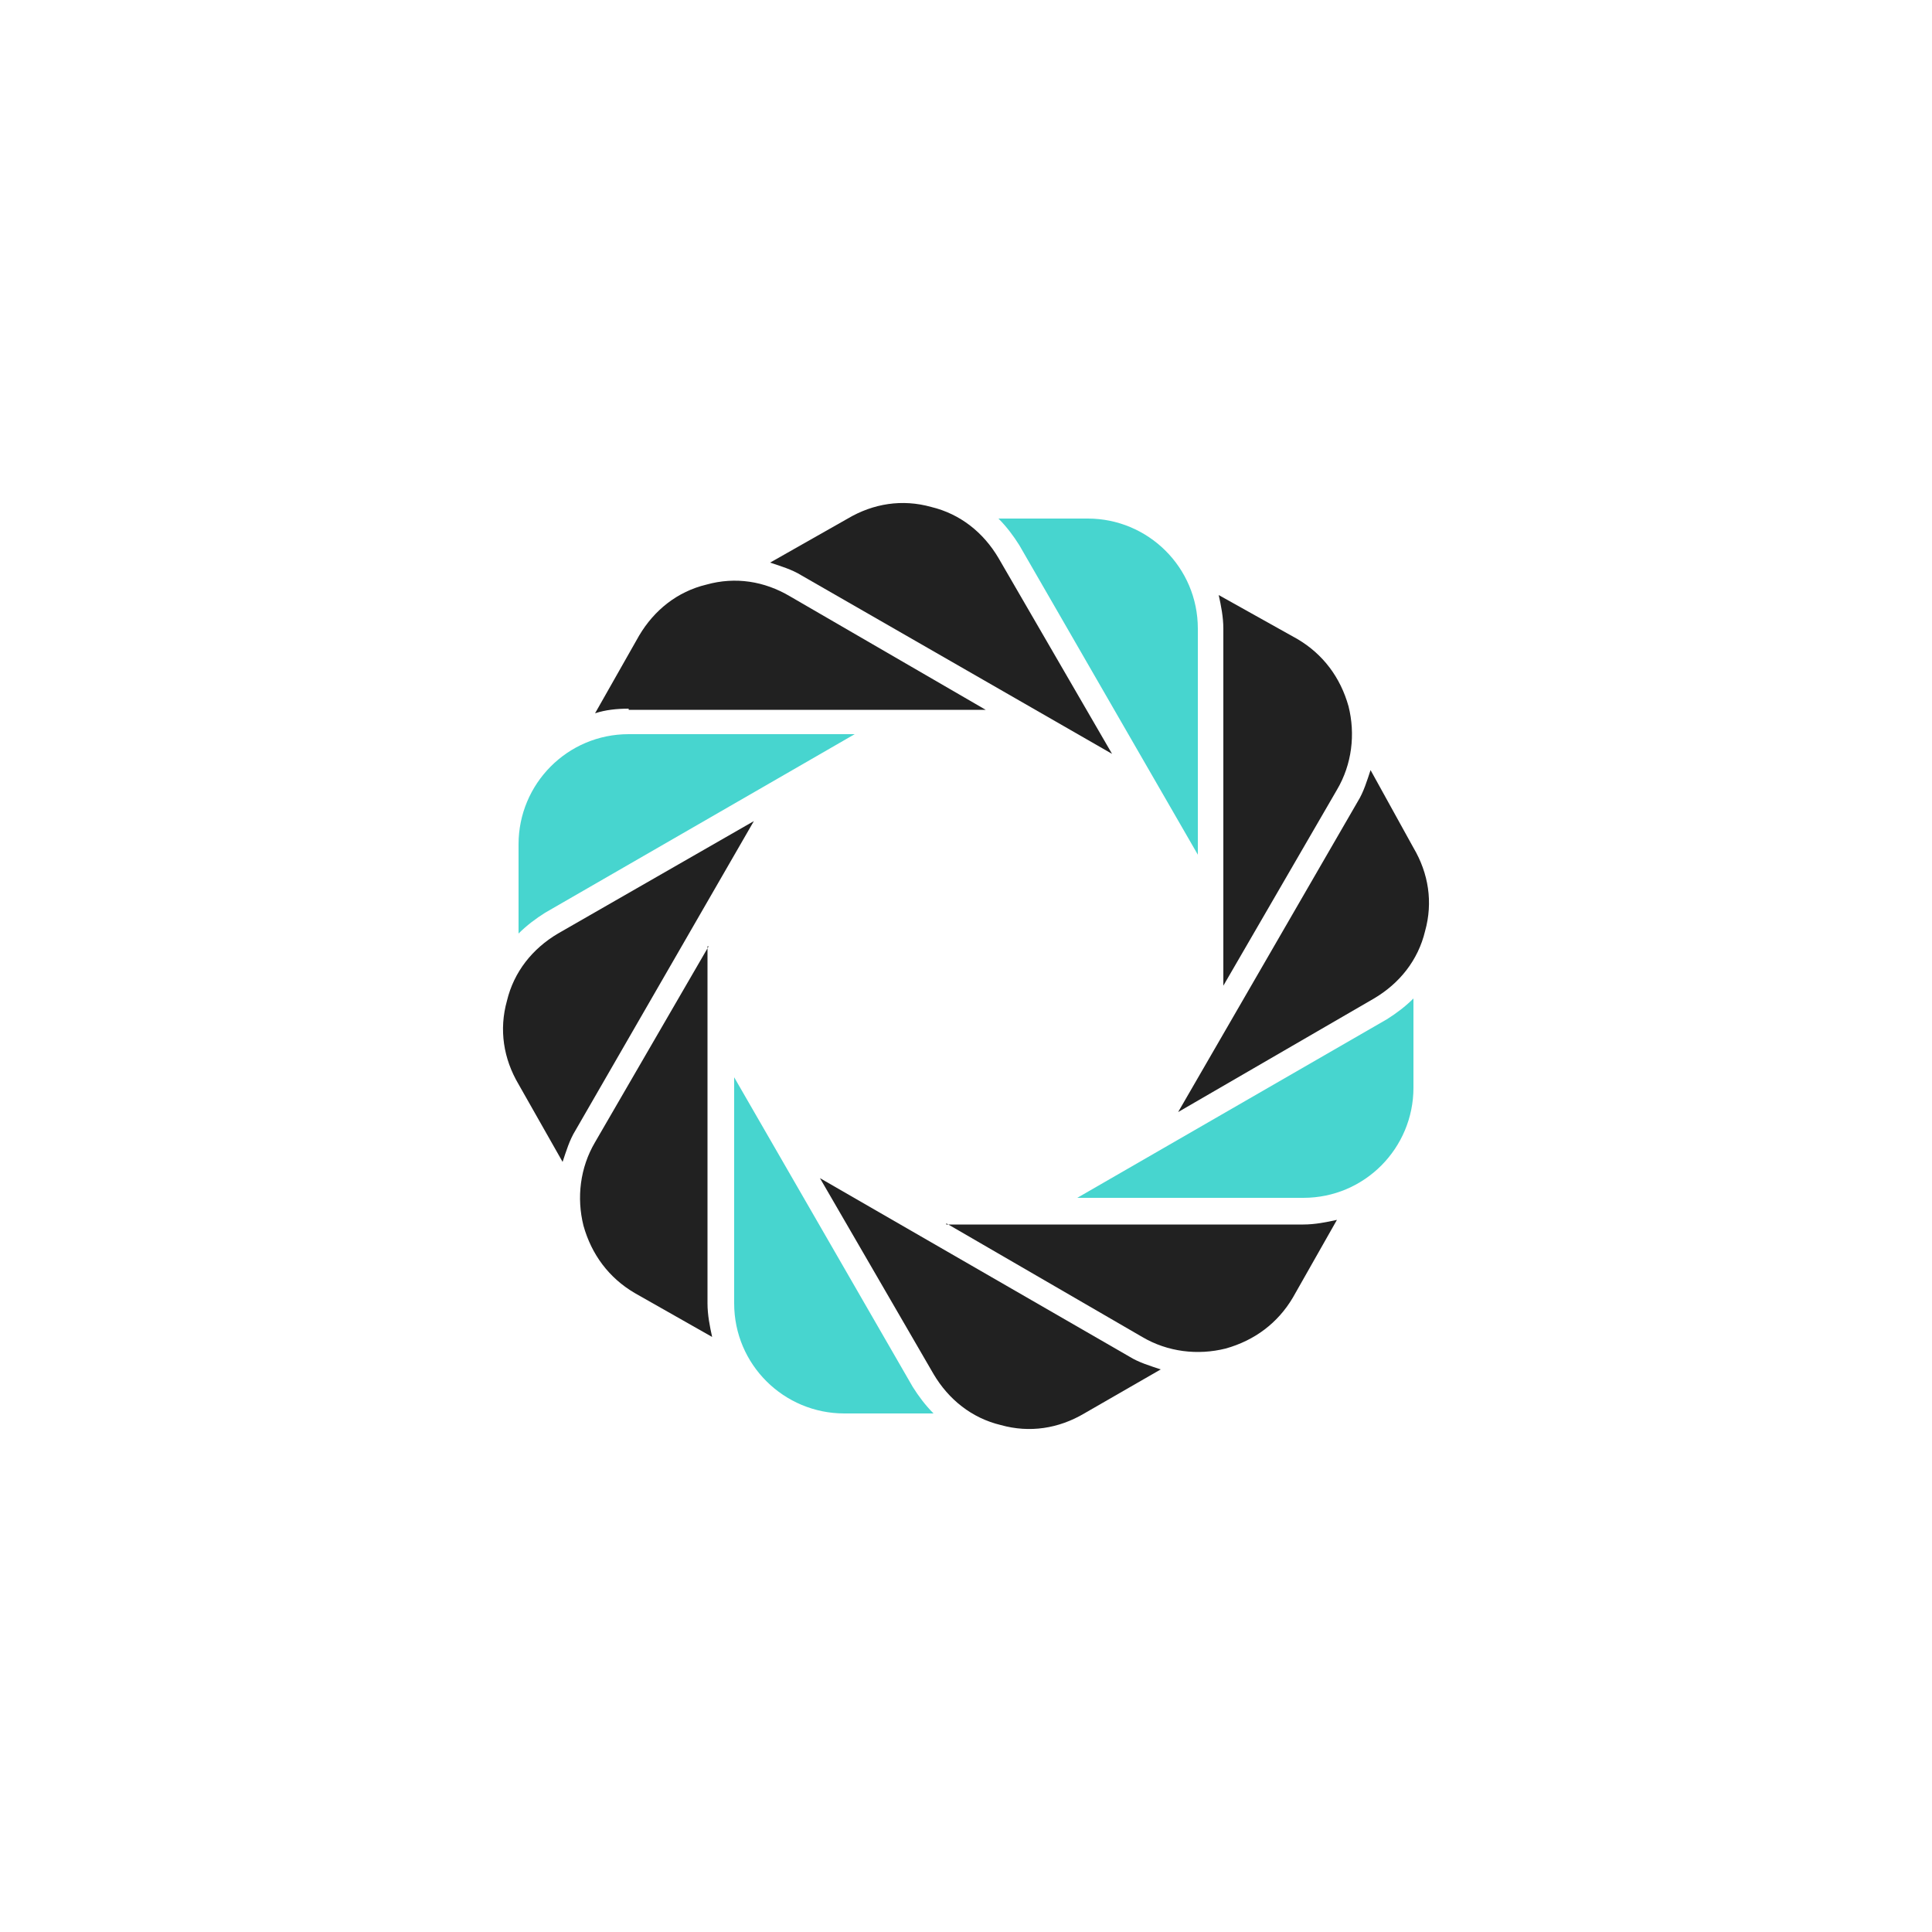 <svg class="ldi-bd2vbp" width="200px"  height="200px"  xmlns="http://www.w3.org/2000/svg" xmlns:xlink="http://www.w3.org/1999/xlink" viewBox="0 0 100 100" preserveAspectRatio="xMidYMid" style="background: none;"><!--?xml version="1.0" encoding="utf-8"?--><!--Generator: Adobe Illustrator 21.0.0, SVG Export Plug-In . SVG Version: 6.00 Build 0)--><svg version="1.1" id="Layer_1" xmlns="http://www.w3.org/2000/svg" xmlns:xlink="http://www.w3.org/1999/xlink" x="0px" y="0px" viewBox="0 0 100 100" style="transform-origin: 50px 50px 0px;" xml:space="preserve"><g style="transform-origin: 50px 50px 0px; transform: scale(0.6);"><g style="transform-origin: 50px 50px 0px; animation-duration: 1.1s; animation-delay: -1.1s;" class="ld ld-spin"><style type="text/css" class="" style="transform-origin: 50px 50px 0px; animation-duration: 1.1s; animation-delay: -1.1s;">.st0{fill:#F4E6C8;} .st1{opacity:0.8;fill:#849B87;} .st2{fill:#D65A62;} .st3{fill:#E15C64;} .st4{fill:#F47E5F;} .st5{fill:#F7B26A;} .st6{fill:#FEE8A2;} .st7{fill:#ACBD81;} .st8{fill:#F5E169;} .st9{fill:#F0AF6B;} .st10{fill:#EA7C60;} .st11{fill:#A8B980;} .st12{fill:#829985;} .st13{fill:#798AAE;} .st14{fill:#8672A7;} .st15{fill:#CC5960;} .st16{fill:#E17A5F;} .st17{fill:#849B87;} .st18{opacity:0.8;fill:#E15C64;} .st19{opacity:0.8;fill:#F7B26A;} .st20{fill:#79A5B5;} .st21{opacity:0.8;fill:#79A5B4;} .st22{fill:#666766;}</style><g class="" style="transform-origin: 50px 50px 0px; animation-duration: 1.1s; animation-delay: -1.05s;"><path class="st3" d="M20.9,27.8c-1,0-2,0.1-2.9,0.4l3.8-6.7c1.3-2.2,3.3-3.8,5.8-4.4c2.5-0.7,5-0.3,7.2,1l16.9,9.8H20.9z" fill="#212121" style="fill: rgb(33, 33, 33);"></path></g><g class="" style="transform-origin: 50px 50px 0px; animation-duration: 1.1s; animation-delay: -1s;"><path class="st5" d="M40.4,30H20.9c-5.3,0-9.5,4.3-9.5,9.5v7.7c0.7-0.7,1.5-1.3,2.3-1.8L40.4,30z" fill="#47d5cf" style="fill: rgb(71, 213, 207);"></path></g><g class="" style="transform-origin: 50px 50px 0px; animation-duration: 1.1s; animation-delay: -0.95s;"><path class="st3" d="M27.8,48.3l-9.8,16.9c-1.3,2.2-1.6,4.8-1,7.2c0.7,2.5,2.2,4.5,4.4,5.8l6.7,3.8c-0.2-0.9-0.4-1.9-0.4-2.9V48.3z" fill="#212121" style="fill: rgb(33, 33, 33);"></path></g><g class="" style="transform-origin: 50px 50px 0px; animation-duration: 1.1s; animation-delay: -0.9s;"><path class="st4" d="M62.6,31.7l-9.8-16.9c-1.3-2.2-3.3-3.8-5.8-4.4c-2.5-0.7-5-0.3-7.2,1l-6.7,3.8c0.9,0.3,1.9,0.6,2.7,1.1 L62.6,31.7z" fill="#212121" style="fill: rgb(33, 33, 33);"></path></g><g class="" style="transform-origin: 50px 50px 0px; animation-duration: 1.1s; animation-delay: -0.85s;"><path class="st3" d="M72.2,51.7l9.8-16.9c1.3-2.2,1.6-4.8,1-7.2c-0.7-2.5-2.2-4.5-4.4-5.8L71.8,18c0.2,0.9,0.4,1.9,0.4,2.9V51.7z" fill="#212121" style="fill: rgb(33, 33, 33);"></path></g><g class="" style="transform-origin: 50px 50px 0px; animation-duration: 1.1s; animation-delay: -0.8s;"><path class="st5" d="M70,40.4V20.9c0-5.3-4.3-9.5-9.5-9.5h-7.7c0.7,0.7,1.3,1.5,1.8,2.3L70,40.4z" fill="#47d5cf" style="fill: rgb(71, 213, 207);"></path></g><g class="" style="transform-origin: 50px 50px 0px; animation-duration: 1.1s; animation-delay: -0.75s;"><path class="st4" d="M14.8,47.2c-2.2,1.3-3.8,3.3-4.4,5.8c-0.7,2.5-0.3,5,1,7.2l3.8,6.7c0.3-0.9,0.6-1.9,1.1-2.7l15.4-26.7 L14.8,47.2z" fill="#212121" style="fill: rgb(33, 33, 33);"></path></g><g class="" style="transform-origin: 50px 50px 0px; animation-duration: 1.1s; animation-delay: -0.7s;"><path class="st4" d="M84.9,33.1c-0.3,0.9-0.6,1.9-1.1,2.7L68.3,62.6l16.9-9.8c2.2-1.3,3.8-3.3,4.4-5.8c0.7-2.5,0.3-5-1-7.2 L84.9,33.1z" fill="#212121" style="fill: rgb(33, 33, 33);"></path></g><g class="" style="transform-origin: 50px 50px 0px; animation-duration: 1.1s; animation-delay: -0.65s;"><path class="st3" d="M48.3,72.2l16.9,9.8c2.2,1.3,4.8,1.6,7.2,1c2.5-0.7,4.5-2.2,5.8-4.4l3.8-6.7c-0.9,0.2-1.9,0.4-2.9,0.4H48.3z" fill="#212121" style="fill: rgb(33, 33, 33);"></path></g><g class="" style="transform-origin: 50px 50px 0px; animation-duration: 1.1s; animation-delay: -0.6s;"><path class="st5" d="M59.6,70h19.5c5.3,0,9.5-4.3,9.5-9.5v-7.7c-0.7,0.7-1.5,1.3-2.3,1.8L59.6,70z" fill="#47d5cf" style="fill: rgb(71, 213, 207);"></path></g><g class="" style="transform-origin: 50px 50px 0px; animation-duration: 1.1s; animation-delay: -0.55s;"><path class="st5" d="M30,59.6v19.5c0,5.3,4.3,9.5,9.5,9.5h7.7c-0.7-0.7-1.3-1.5-1.8-2.3L30,59.6z" fill="#47d5cf" style="fill: rgb(71, 213, 207);"></path></g><g class="" style="transform-origin: 50px 50px 0px; animation-duration: 1.1s; animation-delay: -0.5s;"><path class="st4" d="M37.4,68.3l9.8,16.9c1.3,2.2,3.3,3.8,5.8,4.4c2.5,0.7,5,0.3,7.2-1l6.6-3.8c-0.9-0.3-1.9-0.6-2.7-1.1L37.4,68.3z " fill="#212121" style="fill: rgb(33, 33, 33);"></path></g></g></g><style type="text/css" class="" style="transform-origin: 50px 50px 0px; animation-duration: 1.1s; animation-delay: -0.2s;">path,ellipse,circle,rect,polygon,polyline,line { stroke-width: 0; }@keyframes ld-spin {
  0% {
    -webkit-transform: rotate(0);
    transform: rotate(0);
    animation-timing-function: cubic-bezier(0.55, 0.055, 0.675, 0.19);
  }
  50% {
    -webkit-transform: rotate(180deg);
    transform: rotate(180deg);
    animation-timing-function: cubic-bezier(0.215, 0.61, 0.355, 1);
  }
  100% {
    -webkit-transform: rotate(360deg);
    transform: rotate(360deg);
  }
}
@-webkit-keyframes ld-spin {
  0% {
    -webkit-transform: rotate(0);
    transform: rotate(0);
    animation-timing-function: cubic-bezier(0.55, 0.055, 0.675, 0.19);
  }
  50% {
    -webkit-transform: rotate(180deg);
    transform: rotate(180deg);
    animation-timing-function: cubic-bezier(0.215, 0.61, 0.355, 1);
  }
  100% {
    -webkit-transform: rotate(360deg);
    transform: rotate(360deg);
  }
}
.ld.ld-spin {
  -webkit-animation: ld-spin 1s infinite;
  animation: ld-spin 1s infinite;
}
</style></svg></svg>